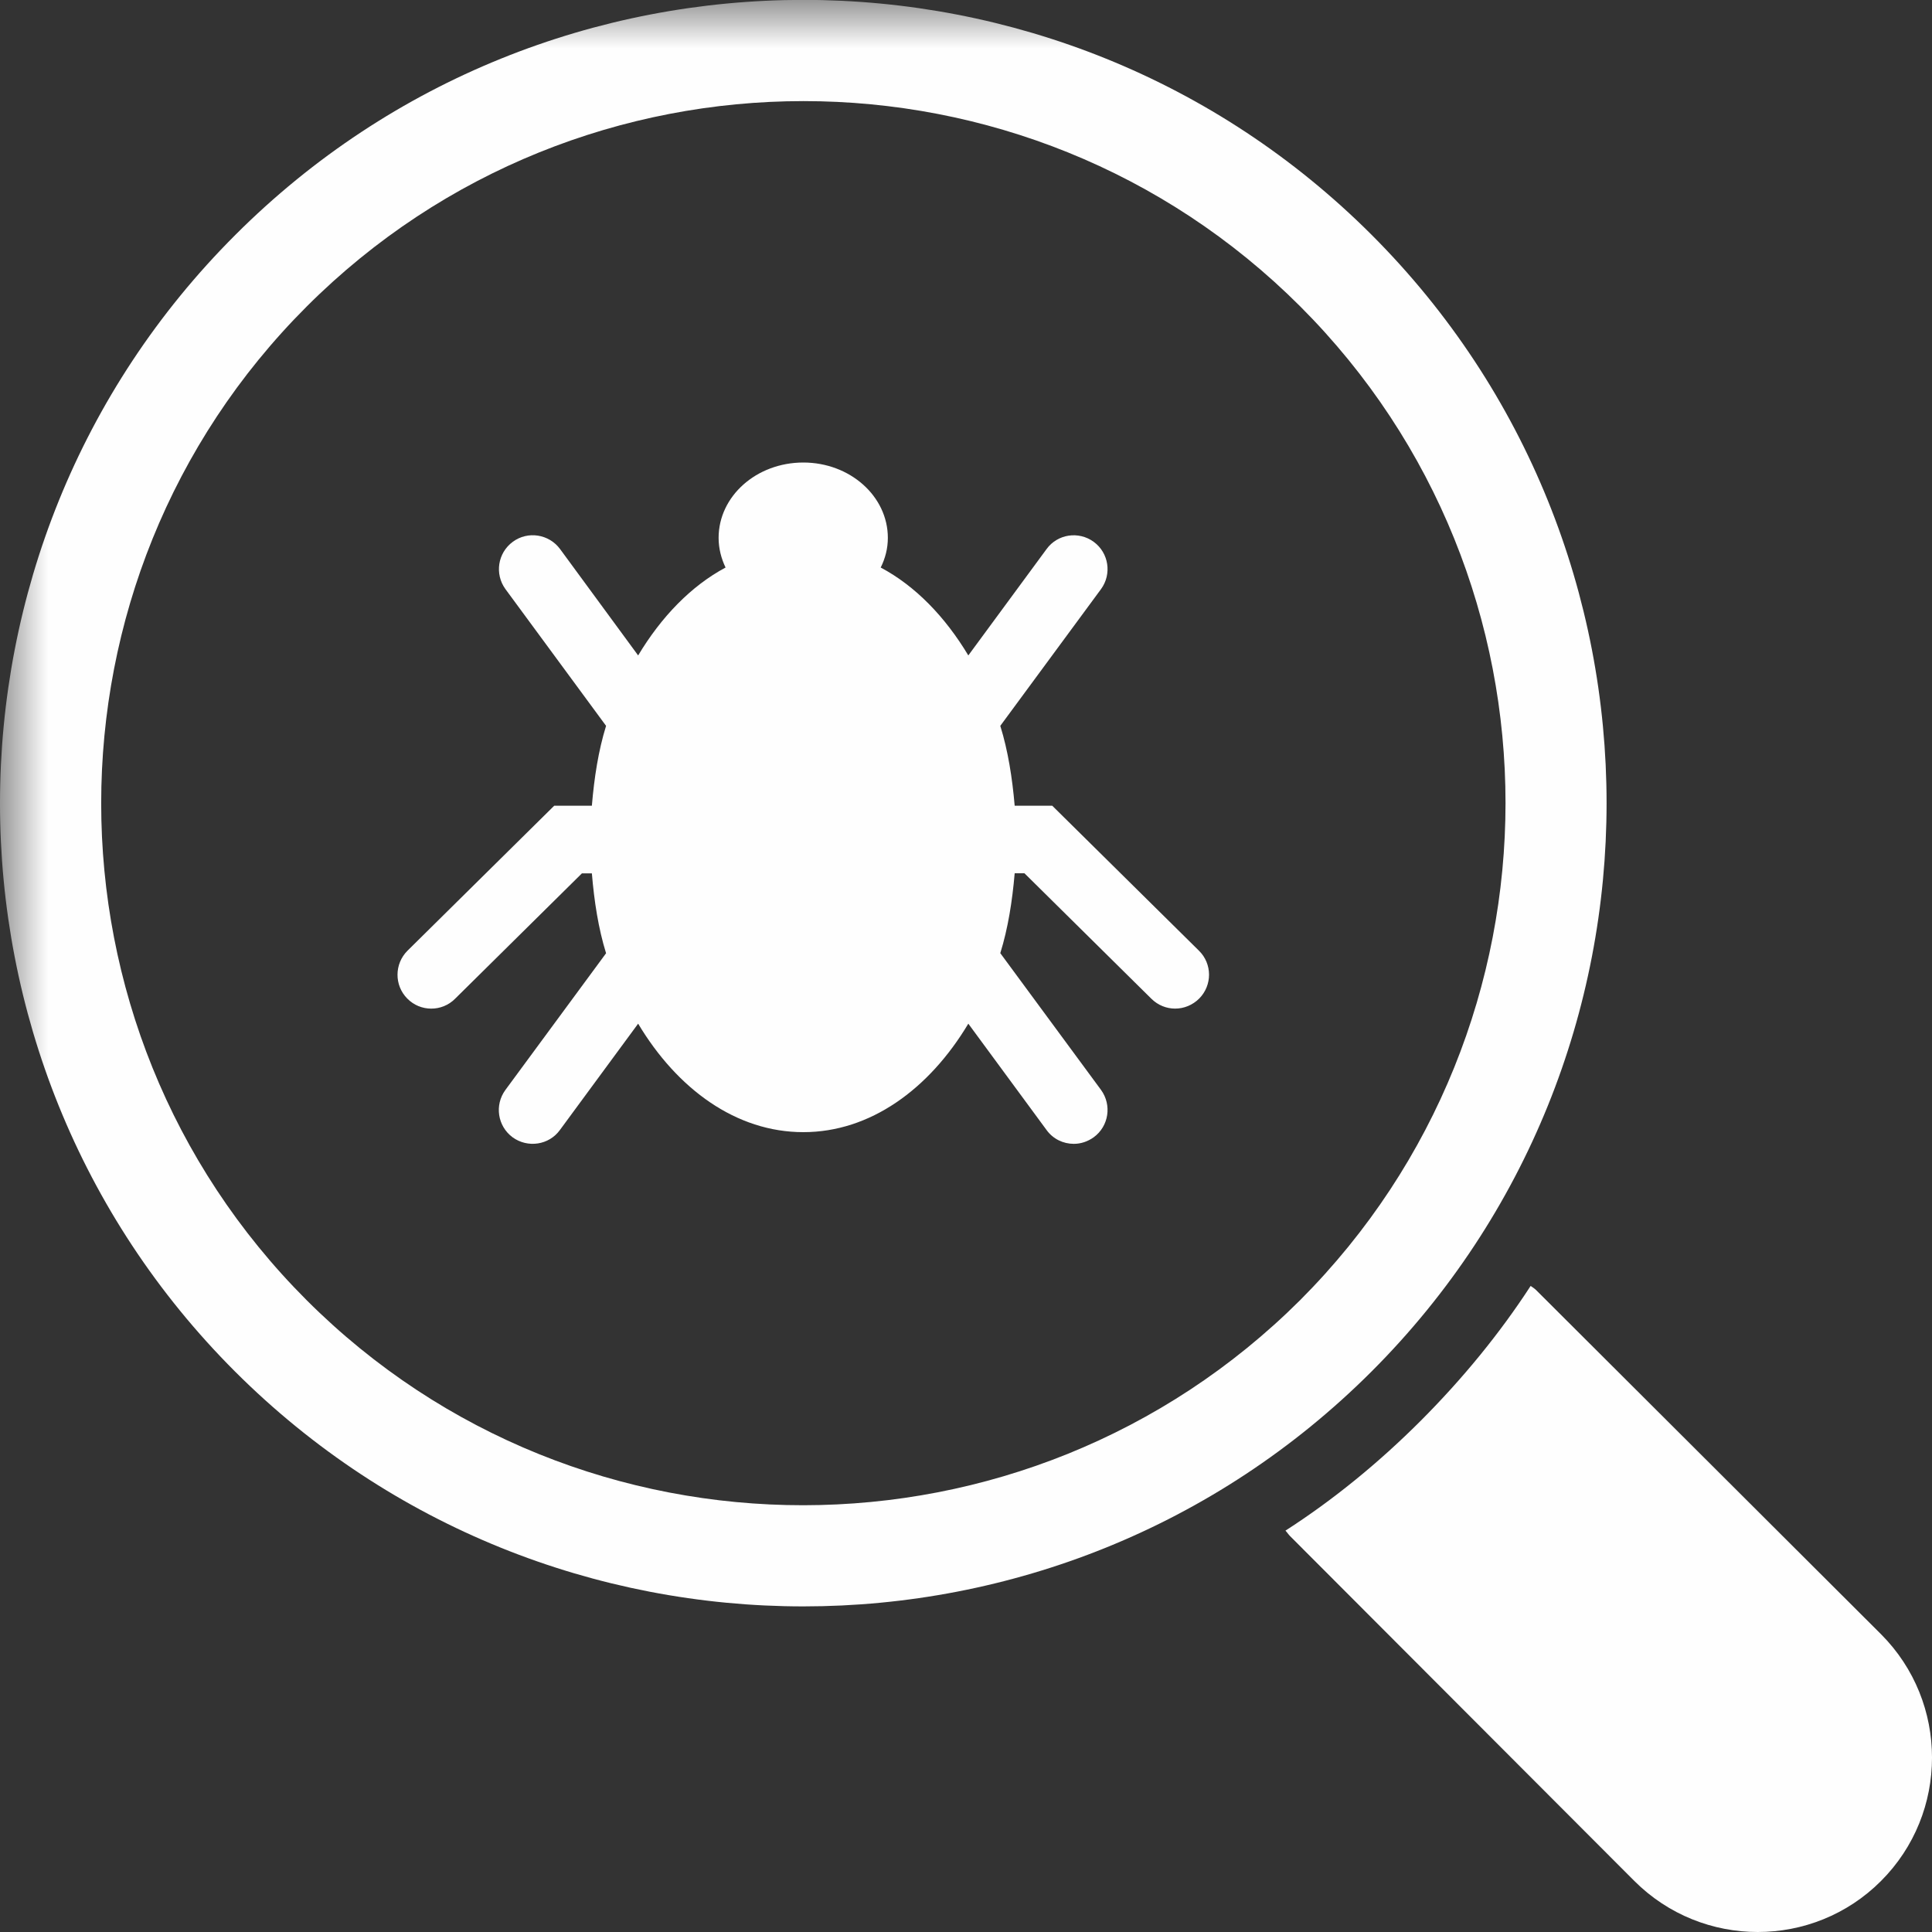 <?xml version="1.0" encoding="UTF-8" standalone="no"?>
<svg width="20px" height="20px" viewBox="0 0 20 20" version="1.1" xmlns="http://www.w3.org/2000/svg" xmlns:xlink="http://www.w3.org/1999/xlink" xmlns:sketch="http://www.bohemiancoding.com/sketch/ns">
    <rect x="0" y="0" width="20" height="20" fill="#333333" stroke="none"/>
    <!-- Generator: Sketch 3.4 (15575) - http://www.bohemiancoding.com/sketch -->
    <title>ico-dsh-identificaciones</title>
    <desc>Created with Sketch.</desc>
    <defs>
        <path id="path-1" d="M0,0.999 L20,0.999 L20,21 L0,21"></path>
    </defs>
    <g id="Page-1" stroke="none" stroke-width="1" fill="none" fill-rule="evenodd" sketch:type="MSPage">
        <g id="ico-dsh-identificaciones" sketch:type="MSLayerGroup" transform="translate(0, -1)">
            <path d="M19.473,17.918 L15.903,14.356 C15.885,14.338 15.864,14.325 15.845,14.312 C15.524,14.806 15.14,15.274 14.708,15.707 C14.275,16.14 13.806,16.524 13.307,16.845 C13.325,16.864 13.338,16.885 13.356,16.903 L16.919,20.472 C17.624,21.176 18.769,21.176 19.472,20.472 C20.176,19.768 20.176,18.623 19.473,17.918" id="Fill-1" fill="#FEFEFE" sketch:type="MSShapeGroup"></path>
            <g id="Group-5">
                <mask id="mask-2" sketch:name="Clip 4" fill="white">
                    <use xlink:href="#path-1"></use>
                </mask>
                <g id="Clip-4"></g>
                <path d="M3.174,14.459 C0.338,11.623 0.339,7.006 3.175,4.173 C6.011,1.338 10.625,1.338 13.46,4.172 C16.294,7.006 16.293,11.618 13.46,14.458 C10.624,17.285 6.011,17.295 3.174,14.459 M14.199,3.431 C10.955,0.188 5.679,0.188 2.436,3.432 C-0.811,6.674 -0.812,11.954 2.433,15.198 C5.678,18.44 10.955,18.44 14.199,15.197 C17.442,11.954 17.442,6.674 14.199,3.431" id="Fill-3" fill="#FEFEFE" sketch:type="MSShapeGroup" mask="url(#mask-2)"></path>
            </g>
            <path d="M12.412,10.842 L10.893,9.341 L10.504,9.341 C10.479,9.053 10.435,8.771 10.355,8.514 L11.398,7.098 C11.511,6.943 11.479,6.724 11.322,6.609 C11.166,6.495 10.947,6.528 10.834,6.684 L10.024,7.785 C9.784,7.385 9.476,7.066 9.117,6.875 C9.164,6.781 9.191,6.677 9.191,6.568 C9.191,6.137 8.799,5.788 8.316,5.788 C7.83,5.788 7.439,6.137 7.439,6.568 C7.439,6.677 7.466,6.781 7.511,6.875 C7.154,7.066 6.846,7.385 6.606,7.785 L5.798,6.684 C5.683,6.528 5.463,6.494 5.308,6.609 C5.152,6.724 5.119,6.942 5.232,7.098 L6.274,8.514 C6.194,8.772 6.151,9.053 6.127,9.341 L5.737,9.341 L4.218,10.842 C4.082,10.978 4.08,11.2 4.216,11.337 C4.351,11.475 4.574,11.476 4.71,11.34 L6.024,10.041 L6.127,10.041 C6.151,10.329 6.194,10.61 6.274,10.868 L5.232,12.283 C5.117,12.44 5.151,12.658 5.306,12.773 C5.463,12.887 5.683,12.854 5.796,12.698 L6.606,11.597 C7.013,12.277 7.623,12.72 8.316,12.72 C9.007,12.72 9.617,12.277 10.024,11.597 L10.834,12.698 C10.902,12.792 11.008,12.841 11.116,12.841 C11.188,12.841 11.259,12.818 11.322,12.773 C11.479,12.658 11.511,12.439 11.398,12.283 L10.355,10.867 C10.435,10.61 10.479,10.329 10.504,10.04 L10.605,10.04 L11.919,11.339 C11.988,11.407 12.076,11.441 12.165,11.441 C12.255,11.441 12.345,11.406 12.415,11.336 C12.55,11.199 12.55,10.978 12.412,10.842" id="Fill-6" fill="#FEFEFE" sketch:type="MSShapeGroup"></path>
        </g>
    </g>
</svg>